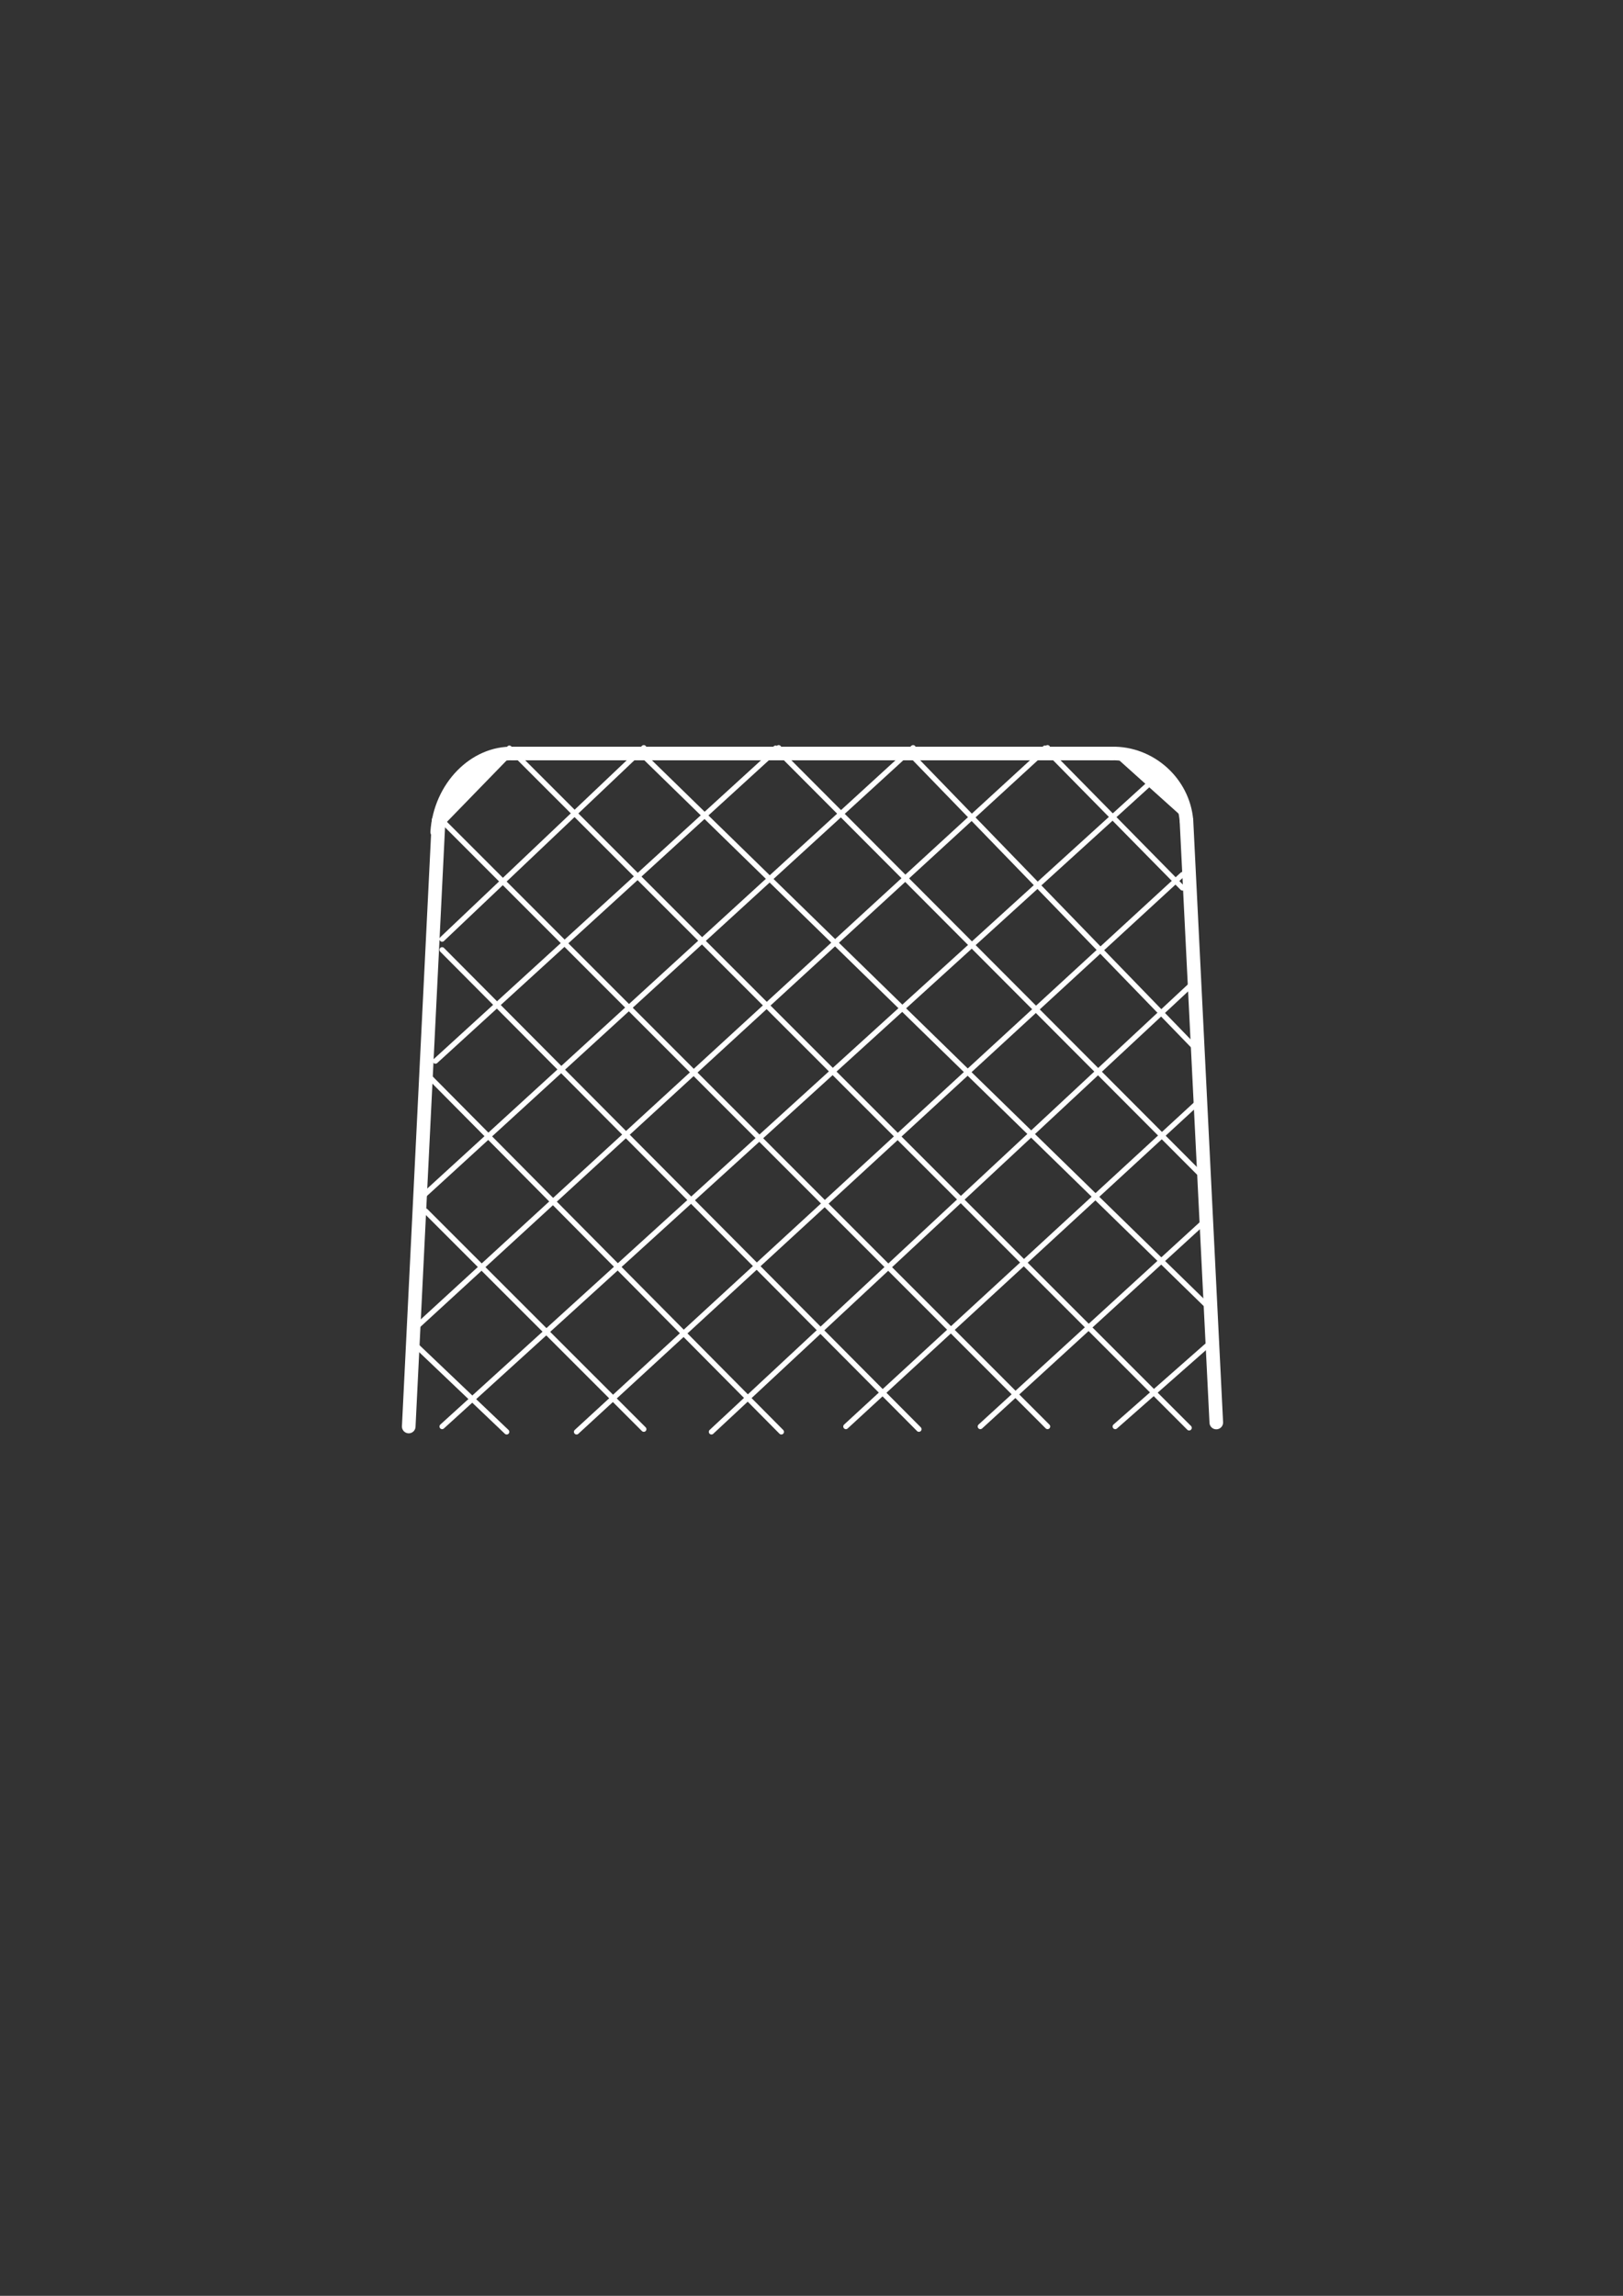 <?xml version="1.0" encoding="UTF-8" standalone="no"?>
<svg
   xmlns:dc="http://purl.org/dc/elements/1.1/"
   xmlns:cc="http://creativecommons.org/ns#"
   xmlns:rdf="http://www.w3.org/1999/02/22-rdf-syntax-ns#"
   xmlns:svg="http://www.w3.org/2000/svg"
   xmlns="http://www.w3.org/2000/svg"
   xmlns:sodipodi="http://sodipodi.sourceforge.net/DTD/sodipodi-0.dtd"
   xmlns:inkscape="http://www.inkscape.org/namespaces/inkscape"
   sodipodi:docname="gate.svg"
   inkscape:version="1.0 (4035a4fb49, 2020-05-01)"
   id="svg1599"
   version="1.1"
   viewBox="0 0 210 297"
   height="297mm"
   width="210mm">
  <rect x="0" y="0" width="210" height="297" fill="#333333" stroke="none"/>
  <defs
     id="defs1593" />
  <sodipodi:namedview
     inkscape:window-maximized="1"
     inkscape:window-y="-9"
     inkscape:window-x="-9"
     inkscape:window-height="1001"
     inkscape:window-width="1920"
     showgrid="false"
     inkscape:document-rotation="0"
     inkscape:current-layer="layer1"
     inkscape:document-units="mm"
     inkscape:cy="560"
     inkscape:cx="400"
     inkscape:zoom="0.35"
     inkscape:pageshadow="2"
     inkscape:pageopacity="0.0"
     borderopacity="1.0"
     bordercolor="#666666"
     pagecolor="#ffffff"
     id="base" />
  <g
     id="layer1"
     inkscape:groupmode="layer"
     inkscape:label="Layer 1">
    <path
       id="path57"
       d="M 66.422,97.479 H 143.839"
       style="fill:#ffffff;fill-opacity:1;stroke:#ffffff;stroke-width:1.76px;stroke-linecap:round;stroke-linejoin:round;stroke-miterlimit:4;stroke-dasharray:none;stroke-opacity:1" />
    <path
       id="path59"
       d="m 153.516,106.174 3.859,77.85"
       style="fill:#ffffff;fill-opacity:1;stroke:#ffffff;stroke-width:1.76px;stroke-linecap:round;stroke-linejoin:round;stroke-miterlimit:4;stroke-dasharray:none;stroke-opacity:1" />
    <path
       id="path61"
       d="M 56.572,107.614 C 56.975,101.856 61.41,97.307 66.422,97.479"
       style="fill:#ffffff;fill-opacity:1;stroke:#ffffff;stroke-width:1.76px;stroke-linecap:round;stroke-linejoin:round;stroke-miterlimit:4;stroke-dasharray:none;stroke-opacity:1" />
    <path
       id="path63"
       d="m 143.839,97.479 c 4.954,-0.115 9.274,3.743 9.677,8.695"
       style="fill:#ffffff;fill-opacity:1;stroke:#ffffff;stroke-width:1.76px;stroke-linecap:round;stroke-linejoin:round;stroke-miterlimit:4;stroke-dasharray:none;stroke-opacity:1" />
    <path
       id="path65"
       d="m 56.745,106.174 -3.859,78.368"
       style="fill:#ffffff;fill-opacity:1;stroke:#ffffff;stroke-width:1.76px;stroke-linecap:round;stroke-linejoin:round;stroke-miterlimit:4;stroke-dasharray:none;stroke-opacity:1" />
    <path
       id="path67"
       d="M 57.205,184.542 150.348,99.898"
       style="fill:#ffffff;fill-opacity:1;stroke:#ffffff;stroke-width:0.683px;stroke-linecap:round;stroke-linejoin:round;stroke-miterlimit:4;stroke-dasharray:none;stroke-opacity:1" />
    <path
       id="path69"
       d="M 74.601,185.233 152.998,113.142"
       style="fill:#ffffff;fill-opacity:1;stroke:#ffffff;stroke-width:0.683px;stroke-linecap:round;stroke-linejoin:round;stroke-miterlimit:4;stroke-dasharray:none;stroke-opacity:1" />
    <path
       id="path71"
       d="M 92.055,185.233 154.553,127.019"
       style="fill:#ffffff;fill-opacity:1;stroke:#ffffff;stroke-width:0.683px;stroke-linecap:round;stroke-linejoin:round;stroke-miterlimit:4;stroke-dasharray:none;stroke-opacity:1" />
    <path
       id="path73"
       d="m 109.45,184.542 45.851,-42.207"
       style="fill:#ffffff;fill-opacity:1;stroke:#ffffff;stroke-width:0.683px;stroke-linecap:round;stroke-linejoin:round;stroke-miterlimit:4;stroke-dasharray:none;stroke-opacity:1" />
    <path
       id="path75"
       d="m 126.846,184.542 29.204,-26.718"
       style="fill:#ffffff;fill-opacity:1;stroke:#ffffff;stroke-width:0.683px;stroke-linecap:round;stroke-linejoin:round;stroke-miterlimit:4;stroke-dasharray:none;stroke-opacity:1" />
    <path
       id="path77"
       d="m 144.3,184.542 12.557,-11.056"
       style="fill:#ffffff;fill-opacity:1;stroke:#ffffff;stroke-width:0.683px;stroke-linecap:round;stroke-linejoin:round;stroke-miterlimit:4;stroke-dasharray:none;stroke-opacity:1" />
    <path
       id="path79"
       d="M 153.862,184.715 65.903,96.788"
       style="fill:#ffffff;fill-opacity:1;stroke:#ffffff;stroke-width:0.683px;stroke-linecap:round;stroke-linejoin:round;stroke-miterlimit:4;stroke-dasharray:none;stroke-opacity:1" />
    <path
       id="path81"
       d="M 135.544,184.542 57.205,106.174"
       style="fill:#ffffff;fill-opacity:1;stroke:#ffffff;stroke-width:0.683px;stroke-linecap:round;stroke-linejoin:round;stroke-miterlimit:4;stroke-dasharray:none;stroke-opacity:1" />
    <path
       id="path83"
       d="M 118.897,184.888 57.205,122.873"
       style="fill:#ffffff;fill-opacity:1;stroke:#ffffff;stroke-width:0.683px;stroke-linecap:round;stroke-linejoin:round;stroke-miterlimit:4;stroke-dasharray:none;stroke-opacity:1" />
    <path
       id="path85"
       d="M 101.098,185.233 55.132,138.88"
       style="fill:#ffffff;fill-opacity:1;stroke:#ffffff;stroke-width:0.683px;stroke-linecap:round;stroke-linejoin:round;stroke-miterlimit:4;stroke-dasharray:none;stroke-opacity:1" />
    <path
       id="path87"
       d="M 83.299,184.888 55.074,156.673"
       style="fill:#ffffff;fill-opacity:1;stroke:#ffffff;stroke-width:0.683px;stroke-linecap:round;stroke-linejoin:round;stroke-miterlimit:4;stroke-dasharray:none;stroke-opacity:1" />
    <path
       id="path89"
       d="M 65.558,185.233 53.404,173.66"
       style="fill:#ffffff;fill-opacity:1;stroke:#ffffff;stroke-width:0.683px;stroke-linecap:round;stroke-linejoin:round;stroke-miterlimit:4;stroke-dasharray:none;stroke-opacity:1" />
    <path
       id="path91"
       d="M 155.82,152.412 100.349,96.788"
       style="fill:#ffffff;fill-opacity:1;stroke:#ffffff;stroke-width:0.683px;stroke-linecap:round;stroke-linejoin:round;stroke-miterlimit:4;stroke-dasharray:none;stroke-opacity:1" />
    <path
       id="path93"
       d="M 156.627,169.341 82.608,97.134"
       style="fill:#ffffff;fill-opacity:1;stroke:#ffffff;stroke-width:0.683px;stroke-linecap:round;stroke-linejoin:round;stroke-miterlimit:4;stroke-dasharray:none;stroke-opacity:1" />
    <path
       id="path95"
       d="M 152.998,114.869 135.199,96.788"
       style="fill:#ffffff;fill-opacity:1;stroke:#ffffff;stroke-width:0.683px;stroke-linecap:round;stroke-linejoin:round;stroke-miterlimit:4;stroke-dasharray:none;stroke-opacity:1" />
    <path
       id="path97"
       d="M 154.956,135.886 117.4,97.134"
       style="fill:#ffffff;fill-opacity:1;stroke:#ffffff;stroke-width:0.683px;stroke-linecap:round;stroke-linejoin:round;stroke-miterlimit:4;stroke-dasharray:none;stroke-opacity:1" />
    <path
       id="path99"
       d="M 57.205,121.491 83.299,96.731"
       style="fill:#ffffff;fill-opacity:1;stroke:#ffffff;stroke-width:0.683px;stroke-linecap:round;stroke-linejoin:round;stroke-miterlimit:4;stroke-dasharray:none;stroke-opacity:1" />
    <path
       id="path101"
       d="M 56.341,137.268 100.753,96.731"
       style="fill:#ffffff;fill-opacity:1;stroke:#ffffff;stroke-width:0.683px;stroke-linecap:round;stroke-linejoin:round;stroke-miterlimit:4;stroke-dasharray:none;stroke-opacity:1" />
    <path
       id="path103"
       d="M 54.613,154.83 118.148,96.731"
       style="fill:#ffffff;fill-opacity:1;stroke:#ffffff;stroke-width:0.683px;stroke-linecap:round;stroke-linejoin:round;stroke-miterlimit:4;stroke-dasharray:none;stroke-opacity:1" />
    <path
       id="path105"
       d="M 53.519,171.99 135.544,96.731"
       style="fill:#ffffff;fill-opacity:1;stroke:#ffffff;stroke-width:0.683px;stroke-linecap:round;stroke-linejoin:round;stroke-miterlimit:4;stroke-dasharray:none;stroke-opacity:1" />
    <path
       id="path107"
       d="m 57.205,105.138 8.698,-7.658"
       style="fill:#ffffff;fill-opacity:1;stroke:#ffffff;stroke-width:0.683px;stroke-linecap:round;stroke-linejoin:round;stroke-miterlimit:4;stroke-dasharray:none;stroke-opacity:1" />
  </g>
</svg>
